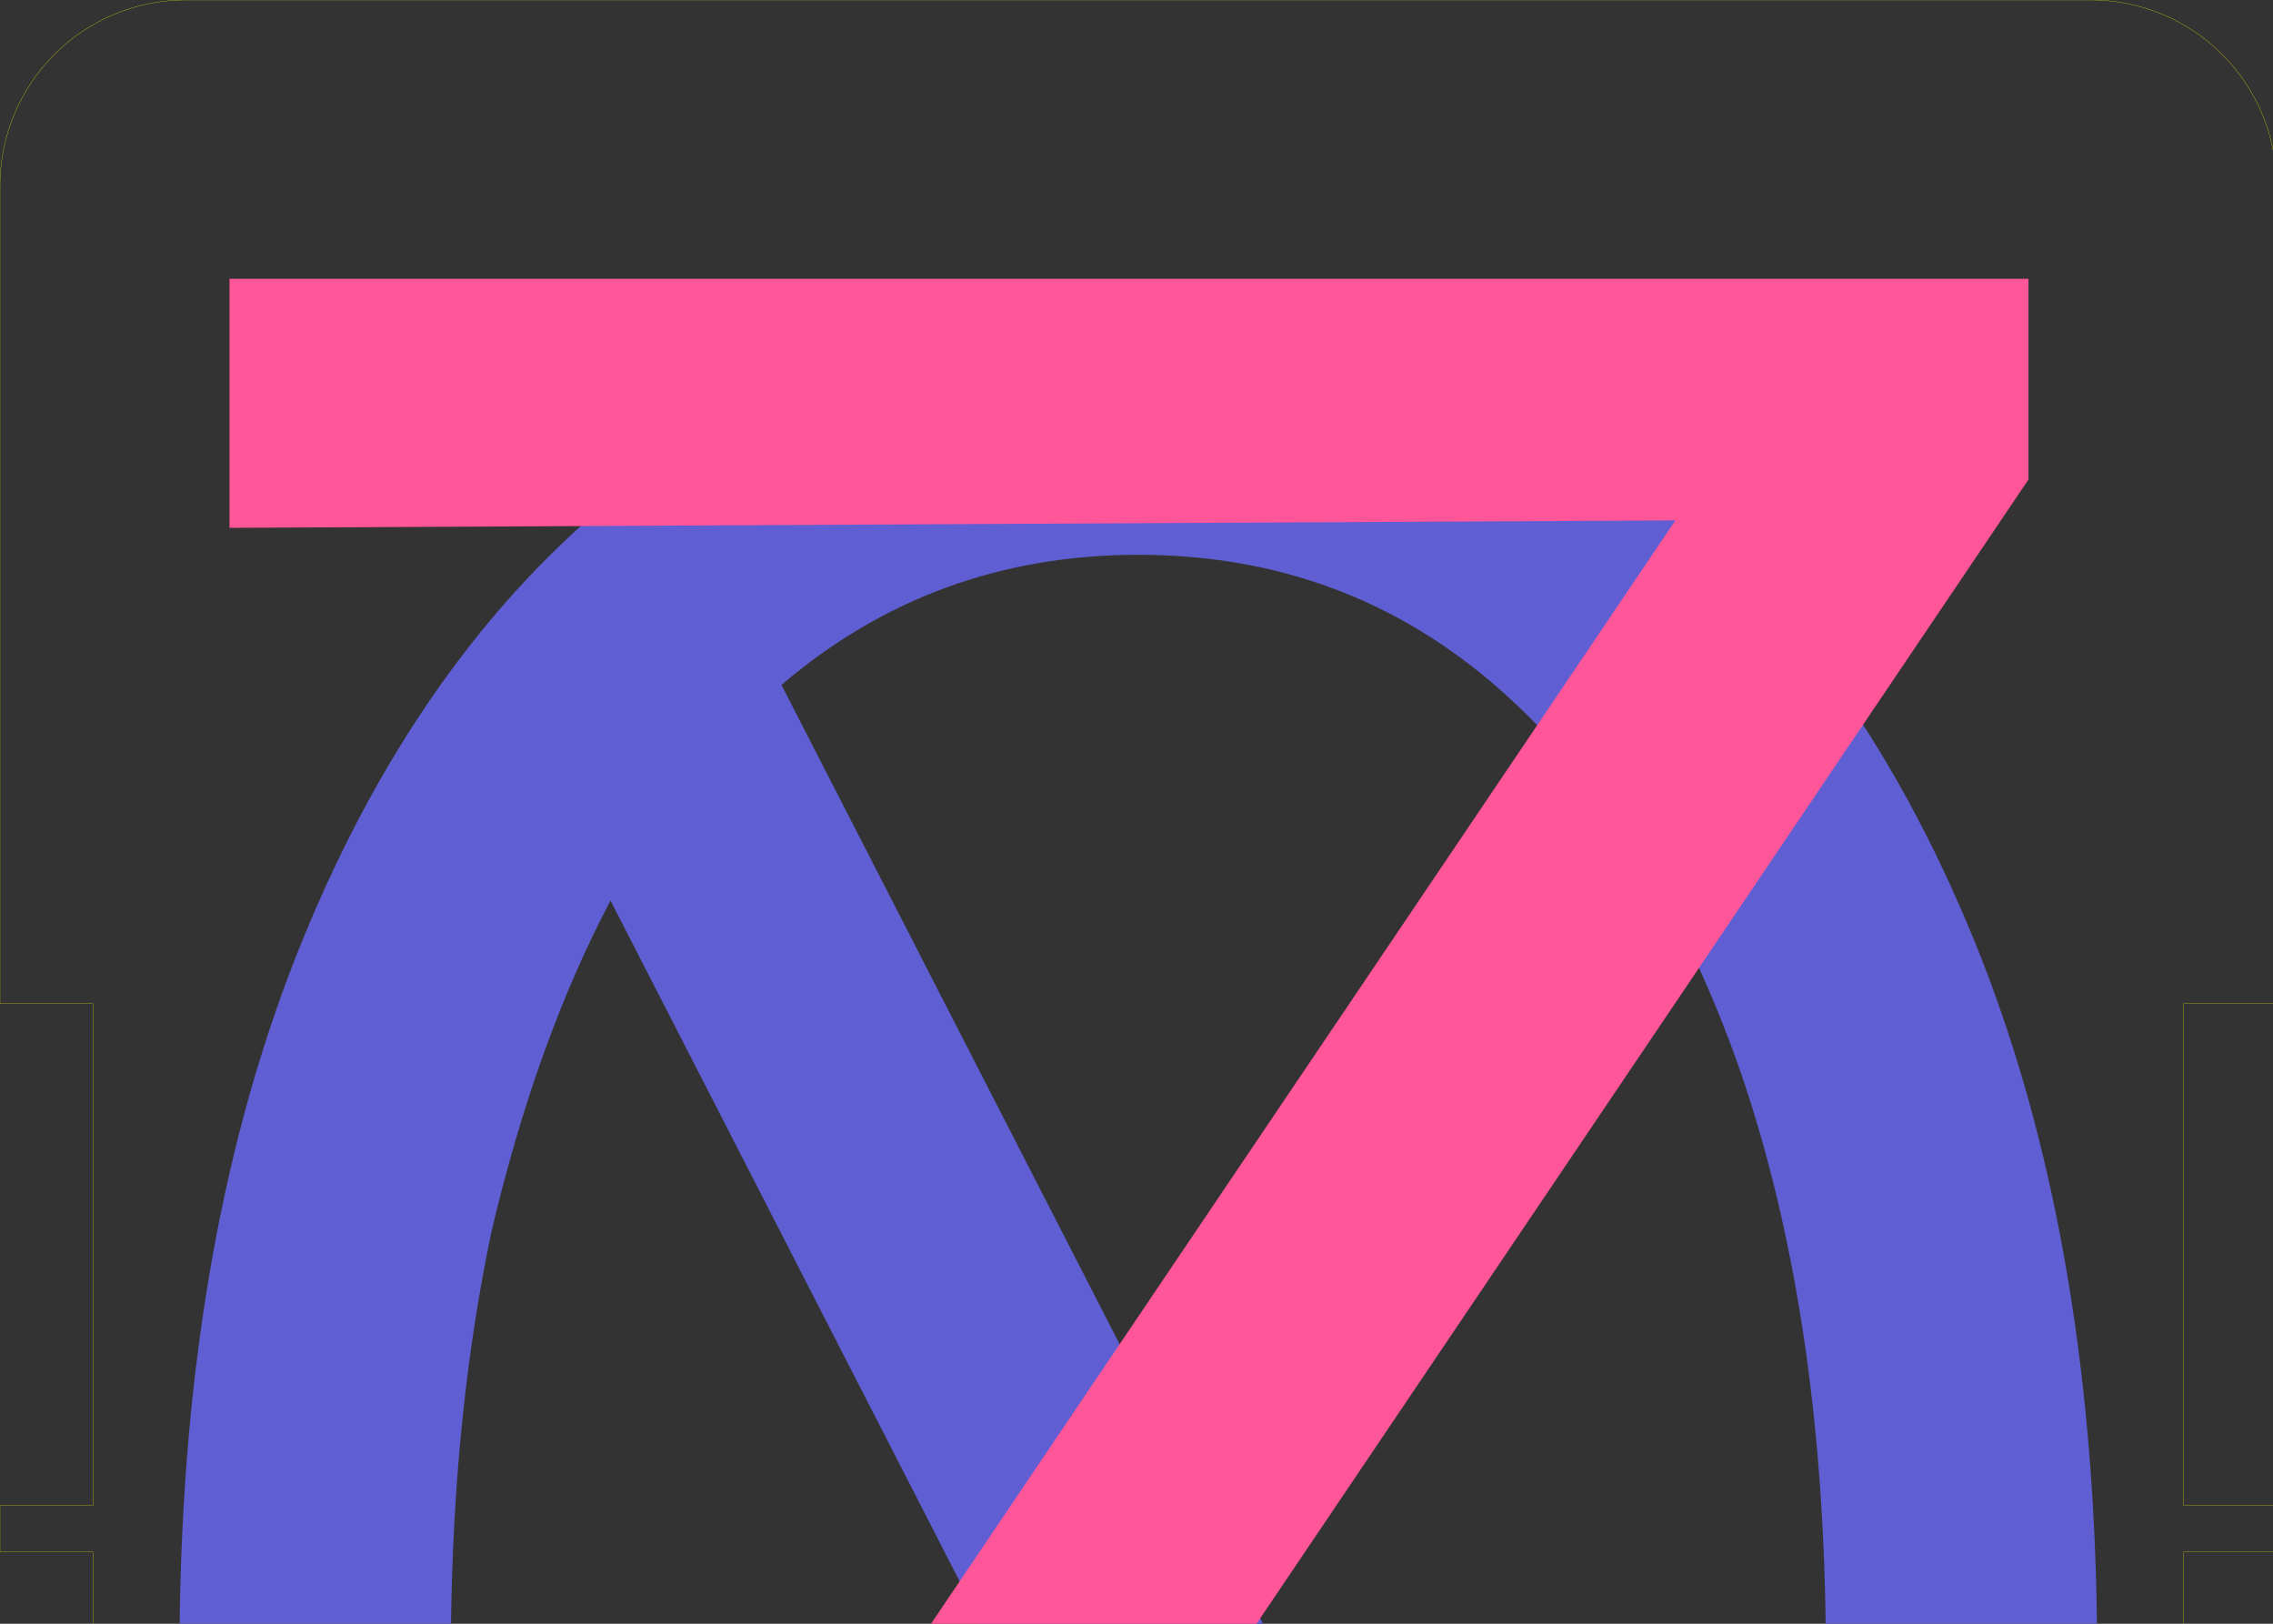 <svg xmlns:inkscape="http://www.inkscape.org/namespaces/inkscape" xmlns:sodipodi="http://sodipodi.sourceforge.net/DTD/sodipodi-0.dtd" xmlns="http://www.w3.org/2000/svg" xmlns:svg="http://www.w3.org/2000/svg" xmlns:rdf="http://www.w3.org/1999/02/22-rdf-syntax-ns#" xmlns:cc="http://creativecommons.org/ns#" xmlns:dc="http://purl.org/dc/elements/1.1/" width="49mm" height="35mm" viewBox="0 0 49 35" version="1.1" id="svg5" inkscape:version="1.1 (c68e22c387, 2021-05-23)" sodipodi:docname="input.svg">
  <rect x="0" y="0" width="49" height="35" fill="#333333" stroke="none"/>
  <sodipodi:namedview id="namedview7" pagecolor="#333333" bordercolor="#eeeeee" borderopacity="0" inkscape:pageshadow="0" inkscape:pageopacity="0" inkscape:pagecheckerboard="true" inkscape:document-units="mm" showgrid="true" fit-margin-top="0" fit-margin-left="0" fit-margin-right="0" fit-margin-bottom="0" inkscape:zoom="4" inkscape:cx="107.875" inkscape:cy="101.25" inkscape:window-width="1902" inkscape:window-height="991" inkscape:window-x="0" inkscape:window-y="0" inkscape:window-maximized="0" inkscape:current-layer="layer_ss_bot" inkscape:document-rotation="0" inkscape:snap-object-midpoints="true" inkscape:object-nodes="true" inkscape:snap-bbox="true" inkscape:bbox-nodes="true" inkscape:bbox-paths="false" inkscape:object-paths="false" inkscape:showpageshadow="false" showborder="false">
    <inkscape:grid type="xygrid" id="grid1147" units="mm" spacingx="1" spacingy="1" empspacing="5" originy="0" originx="0"/>
  </sodipodi:namedview>
  <defs id="defs2"/>
  <g inkscape:label="Dimension" inkscape:groupmode="layer" id="layer1" style="display:inline">
    <path id="path1480" style="fill:none;stroke-width:0.02;stroke-linecap:round;stroke:#ffff00;stroke-miterlimit:4;stroke-dasharray:none" d="M 15.117,0 A 15.118,15.118 0 0 0 0,15.117 V 81.639 H 7.559 V 122.457 H 0 v 3.779 h 7.559 v 6.047 H 177.639 v -6.047 h 7.559 v -3.779 h -7.559 V 81.639 h 7.559 V 15.117 A 15.118,15.118 0 0 0 170.078,0 Z" flap="True" transform="scale(0.265, 0.265)"/>
  </g>
  <g id="layer_ss_bot" inkscape:groupmode="layer" inkscape:label="bPlace">
    <path id="path832" style="font-size:80px;font-family:'Red Hat Mono';stroke-width:0;fill:#5f5fd3" d="M 92.598 25.475 C 77.48 25.475 63.975 29.908 52.082 38.777 C 40.391 47.647 31.218 60.245 24.566 76.572 C 18.149 92.325 14.837 110.902 14.611 132.283 L 36.688 132.283 C 36.819 120.694 37.911 109.978 39.988 100.158 C 42.407 89.878 45.631 80.908 49.662 73.248 L 79.943 132.283 L 102.848 132.283 L 63.572 55.711 C 71.837 48.656 81.511 45.127 92.598 45.127 C 103.886 45.127 113.663 48.755 121.928 56.012 C 130.394 63.47 136.946 73.852 141.582 87.156 C 146.017 100.076 148.323 115.121 148.516 132.283 L 170.586 132.283 C 170.36 110.902 167.049 92.325 160.631 76.572 C 153.979 60.245 144.807 47.647 133.115 38.777 C 121.424 29.908 107.917 25.475 92.598 25.475 z " transform="scale(0.265)"/>
  </g>
  <g id="layer_ss_top" inkscape:groupmode="layer" inkscape:label="tPlace">
    <path id="path835" style="font-size:80px;font-family:'Red Hat Mono';stroke-width:0;fill:#ff5599" d="M 18.67 22.678 L 18.67 42.936 L 136.289 42.33 L 75.598 132.283 L 102.078 132.283 L 165.014 39.004 L 165.014 22.678 L 18.67 22.678 z " transform="scale(0.265)"/>
  </g>
</svg>